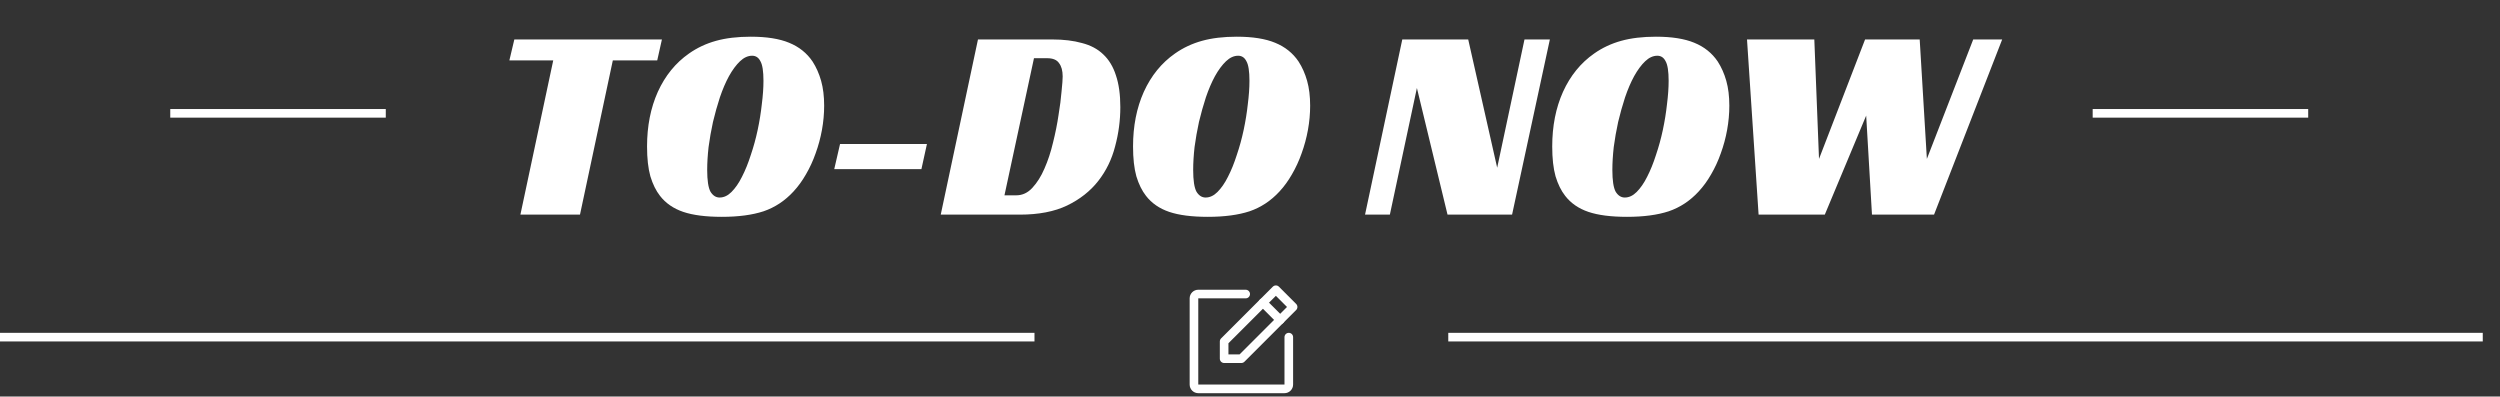 <svg width="580" height="92" viewBox="0 0 580 92" fill="none" xmlns="http://www.w3.org/2000/svg">
<rect x="0" y="0" width="580" height="92" fill="#333333" stroke="none"/>
<line x1="39.501" y1="26.294" x2="89.501" y2="26.294" stroke="white" stroke-width="2"/>
<path d="M152.477 14.018H142.173L134.557 49.794H120.733L128.349 14.018H118.173L119.325 9.153H153.565L152.477 14.018ZM174.18 8.513C177.849 8.513 180.815 8.983 183.076 9.921C185.38 10.86 187.193 12.311 188.516 14.274C189.369 15.596 190.031 17.09 190.5 18.753C190.969 20.418 191.204 22.337 191.204 24.514C191.204 26.391 191.033 28.268 190.692 30.145C190.351 32.023 189.86 33.836 189.22 35.586C188.623 37.292 187.876 38.913 186.98 40.45C186.127 41.943 185.167 43.266 184.1 44.417C182.095 46.593 179.769 48.13 177.124 49.026C174.521 49.879 171.3 50.306 167.46 50.306C163.748 50.306 160.761 49.922 158.5 49.154C156.239 48.386 154.447 47.148 153.124 45.441C152.185 44.247 151.439 42.732 150.884 40.898C150.372 39.063 150.116 36.759 150.116 33.986C150.116 29.25 150.948 25.026 152.612 21.314C154.319 17.559 156.729 14.594 159.844 12.418C161.721 11.095 163.812 10.114 166.116 9.473C168.42 8.833 171.108 8.513 174.18 8.513ZM166.948 45.825C167.929 45.825 168.847 45.399 169.7 44.545C170.596 43.65 171.407 42.476 172.132 41.026C172.9 39.532 173.583 37.847 174.18 35.969C174.82 34.092 175.353 32.151 175.78 30.145C176.207 28.14 176.527 26.156 176.74 24.194C176.996 22.188 177.124 20.375 177.124 18.753C177.124 16.535 176.889 15.02 176.42 14.21C175.993 13.356 175.353 12.93 174.5 12.93C173.519 12.93 172.58 13.356 171.684 14.21C170.788 15.063 169.935 16.215 169.124 17.666C168.356 19.073 167.652 20.716 167.012 22.593C166.415 24.428 165.881 26.327 165.412 28.29C164.985 30.252 164.644 32.194 164.388 34.114C164.175 36.033 164.068 37.804 164.068 39.425C164.068 41.858 164.324 43.543 164.836 44.481C165.391 45.377 166.095 45.825 166.948 45.825ZM194.889 33.41H215.049L213.769 39.233H193.545L194.889 33.41ZM218.251 49.794L226.891 9.153H244.107C246.752 9.153 249.056 9.431 251.019 9.985C253.024 10.498 254.667 11.372 255.947 12.61C257.27 13.847 258.251 15.468 258.891 17.474C259.574 19.479 259.915 21.932 259.915 24.834C259.915 27.948 259.51 30.999 258.699 33.986C257.931 36.972 256.63 39.639 254.795 41.986C252.96 44.332 250.55 46.231 247.563 47.681C244.619 49.09 240.971 49.794 236.619 49.794H218.251ZM235.787 45.313C237.195 45.313 238.432 44.737 239.499 43.586C240.608 42.391 241.547 40.898 242.315 39.105C243.126 37.271 243.787 35.266 244.299 33.09C244.854 30.871 245.28 28.738 245.579 26.689C245.92 24.642 246.155 22.807 246.283 21.186C246.454 19.564 246.539 18.412 246.539 17.73C246.539 16.407 246.262 15.383 245.707 14.658C245.195 13.889 244.278 13.505 242.955 13.505H239.883L233.035 45.313H235.787ZM286.93 8.513C290.599 8.513 293.565 8.983 295.826 9.921C298.13 10.86 299.943 12.311 301.266 14.274C302.119 15.596 302.781 17.09 303.25 18.753C303.719 20.418 303.954 22.337 303.954 24.514C303.954 26.391 303.783 28.268 303.442 30.145C303.101 32.023 302.61 33.836 301.97 35.586C301.373 37.292 300.626 38.913 299.73 40.45C298.877 41.943 297.917 43.266 296.85 44.417C294.845 46.593 292.519 48.13 289.874 49.026C287.271 49.879 284.05 50.306 280.21 50.306C276.498 50.306 273.511 49.922 271.25 49.154C268.989 48.386 267.197 47.148 265.874 45.441C264.935 44.247 264.189 42.732 263.634 40.898C263.122 39.063 262.866 36.759 262.866 33.986C262.866 29.25 263.698 25.026 265.362 21.314C267.069 17.559 269.479 14.594 272.594 12.418C274.471 11.095 276.562 10.114 278.866 9.473C281.17 8.833 283.858 8.513 286.93 8.513ZM279.698 45.825C280.679 45.825 281.597 45.399 282.45 44.545C283.346 43.65 284.157 42.476 284.882 41.026C285.65 39.532 286.333 37.847 286.93 35.969C287.57 34.092 288.103 32.151 288.53 30.145C288.957 28.14 289.277 26.156 289.49 24.194C289.746 22.188 289.874 20.375 289.874 18.753C289.874 16.535 289.639 15.02 289.17 14.21C288.743 13.356 288.103 12.93 287.25 12.93C286.269 12.93 285.33 13.356 284.434 14.21C283.538 15.063 282.685 16.215 281.874 17.666C281.106 19.073 280.402 20.716 279.762 22.593C279.165 24.428 278.631 26.327 278.162 28.29C277.735 30.252 277.394 32.194 277.138 34.114C276.925 36.033 276.818 37.804 276.818 39.425C276.818 41.858 277.074 43.543 277.586 44.481C278.141 45.377 278.845 45.825 279.698 45.825ZM350.801 49.794H335.825L328.721 20.418L322.449 49.794H316.689L325.329 9.153H340.625L347.345 38.913L353.681 9.153H359.569L350.801 49.794ZM384.18 8.513C387.849 8.513 390.815 8.983 393.076 9.921C395.38 10.86 397.193 12.311 398.516 14.274C399.369 15.596 400.031 17.09 400.5 18.753C400.969 20.418 401.204 22.337 401.204 24.514C401.204 26.391 401.033 28.268 400.692 30.145C400.351 32.023 399.86 33.836 399.22 35.586C398.623 37.292 397.876 38.913 396.98 40.45C396.127 41.943 395.167 43.266 394.1 44.417C392.095 46.593 389.769 48.13 387.124 49.026C384.521 49.879 381.3 50.306 377.46 50.306C373.748 50.306 370.761 49.922 368.5 49.154C366.239 48.386 364.447 47.148 363.124 45.441C362.185 44.247 361.439 42.732 360.884 40.898C360.372 39.063 360.116 36.759 360.116 33.986C360.116 29.25 360.948 25.026 362.612 21.314C364.319 17.559 366.729 14.594 369.844 12.418C371.721 11.095 373.812 10.114 376.116 9.473C378.42 8.833 381.108 8.513 384.18 8.513ZM376.948 45.825C377.929 45.825 378.847 45.399 379.7 44.545C380.596 43.65 381.407 42.476 382.132 41.026C382.9 39.532 383.583 37.847 384.18 35.969C384.82 34.092 385.353 32.151 385.78 30.145C386.207 28.14 386.527 26.156 386.74 24.194C386.996 22.188 387.124 20.375 387.124 18.753C387.124 16.535 386.889 15.02 386.42 14.21C385.993 13.356 385.353 12.93 384.5 12.93C383.519 12.93 382.58 13.356 381.684 14.21C380.788 15.063 379.935 16.215 379.124 17.666C378.356 19.073 377.652 20.716 377.012 22.593C376.415 24.428 375.881 26.327 375.412 28.29C374.985 30.252 374.644 32.194 374.388 34.114C374.175 36.033 374.068 37.804 374.068 39.425C374.068 41.858 374.324 43.543 374.836 44.481C375.391 45.377 376.095 45.825 376.948 45.825ZM405.306 9.153H420.922L422.01 36.865L432.698 9.153H445.37L447.034 36.865L457.786 9.153H464.506L448.698 49.794H434.298L432.954 26.817L423.354 49.794H407.994L405.306 9.153Z" fill="white"/>
<line x1="485.501" y1="26.294" x2="535.501" y2="26.294" stroke="white" stroke-width="2"/>
<line y1="78.217" x2="240" y2="78.217" stroke="white" stroke-width="2"/>
<path d="M288 83.217H284V79.217L296 67.217L300 71.217L288 83.217Z" stroke="white" stroke-width="2" stroke-linecap="round" stroke-linejoin="round"/>
<path d="M293 70.217L297 74.217" stroke="white" stroke-width="2" stroke-linecap="round" stroke-linejoin="round"/>
<path d="M299 78.217V89.217C299 89.483 298.895 89.737 298.707 89.924C298.52 90.112 298.265 90.217 298 90.217H278C277.735 90.217 277.48 90.112 277.293 89.924C277.105 89.737 277 89.483 277 89.217V69.217C277 68.952 277.105 68.698 277.293 68.51C277.48 68.323 277.735 68.217 278 68.217H289" stroke="white" stroke-width="2" stroke-linecap="round" stroke-linejoin="round"/>
<line x1="336" y1="78.217" x2="576" y2="78.217" stroke="white" stroke-width="2"/>
</svg>
